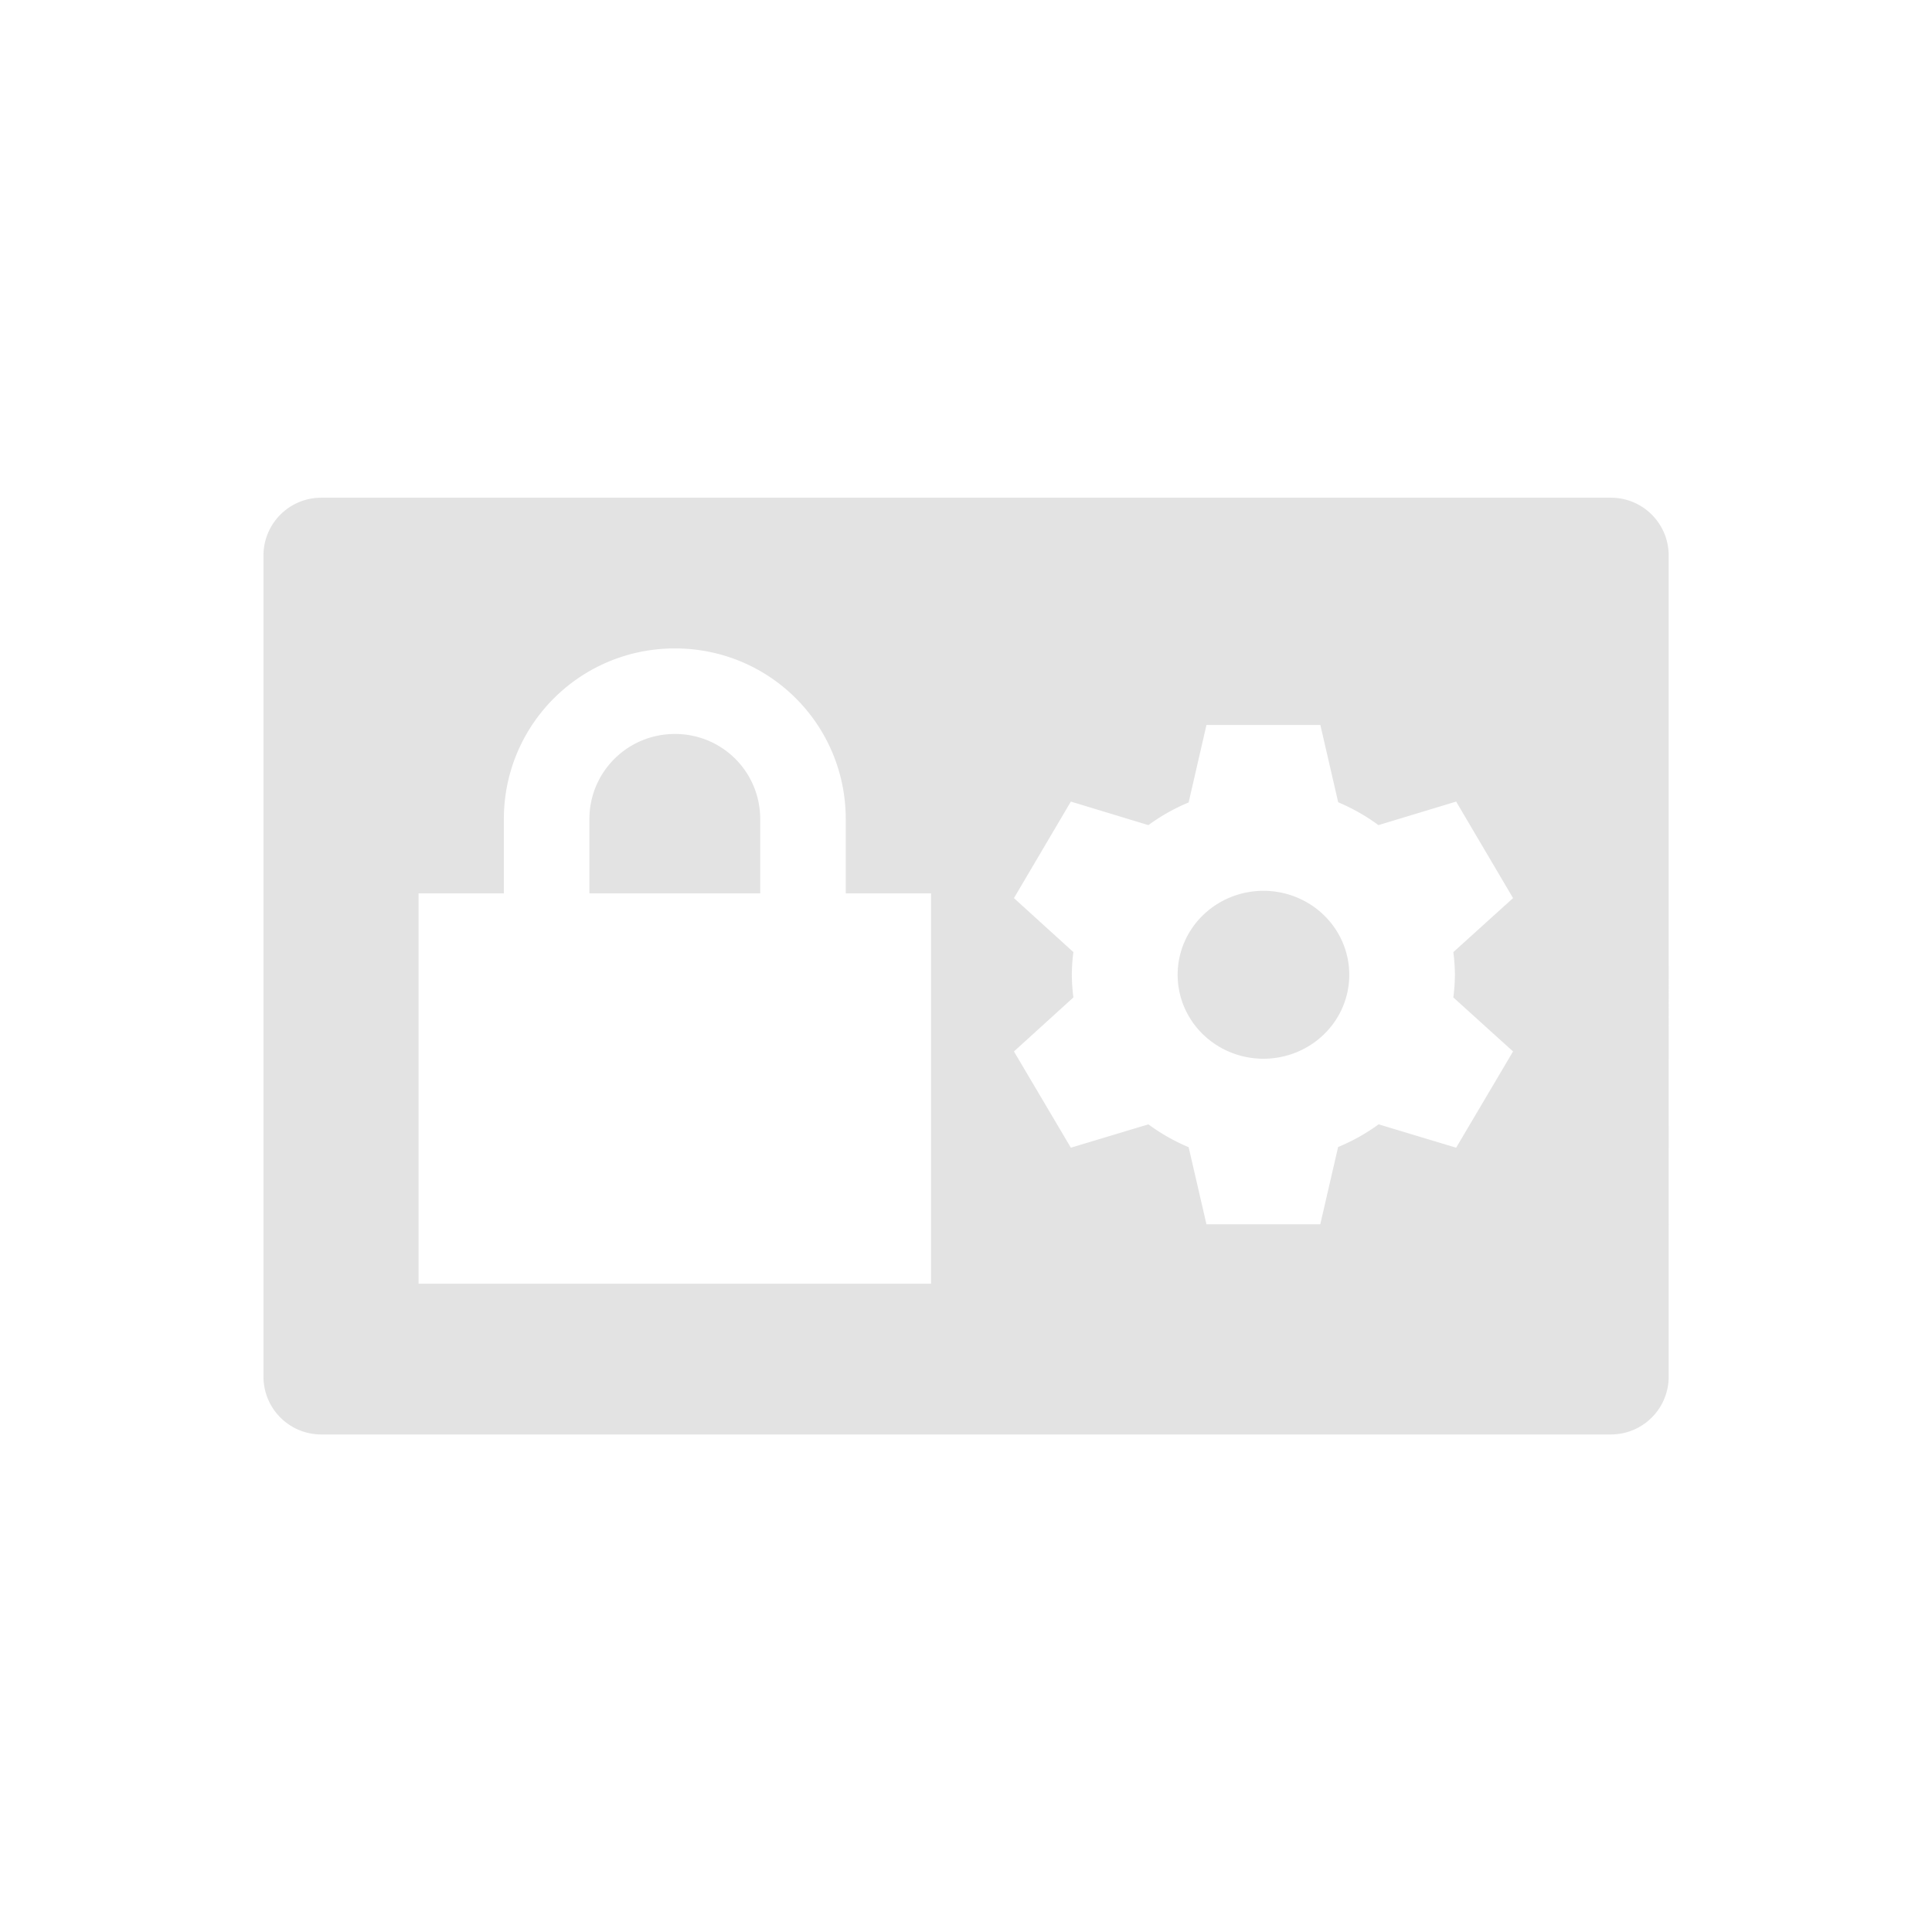 <?xml version="1.0" encoding="UTF-8" standalone="no"?>
<!-- Created with Inkscape (http://www.inkscape.org/) -->

<svg
   xmlns:dc="http://purl.org/dc/elements/1.1/"
   xmlns:cc="http://creativecommons.org/ns#"
   xmlns:rdf="http://www.w3.org/1999/02/22-rdf-syntax-ns#"
   xmlns:svg="http://www.w3.org/2000/svg"
   xmlns="http://www.w3.org/2000/svg"
   xmlns:sodipodi="http://sodipodi.sourceforge.net/DTD/sodipodi-0.dtd"
   xmlns:inkscape="http://www.inkscape.org/namespaces/inkscape"
   width="24"
   height="24"
   viewBox="0 0 24 24"
   version="1.1"
   id="main"
   inkscape:version="0.92+devel (42c84a5464, 2017-09-20, custom)"
   sodipodi:docname="view-certificate-server-configure.svg">
  <defs
     id="ol-defs" />
  <sodipodi:namedview
     id="base"
     pagecolor="#002466"
     bordercolor="#ffffff"
     borderopacity="0.30"
     inkscape:pageopacity="1"
     inkscape:pageshadow="2"
     inkscape:zoom="18.58365"
     inkscape:document-units="px"
     inkscape:current-layer="main"
     inkscape:document-rotation="0"
     showgrid="false"
     inkscape:showpageshadow="false"
     borderlayer="true"
     inkscape:window-width="1920"
     inkscape:window-height="1017"
     inkscape:window-x="0"
     inkscape:window-y="34"
     inkscape:window-maximized="1"
     units="px"
     inkscape:cx="18.336826"
     inkscape:cy="6.607892" />
  <g
     id="g1586"
     inkscape:label="#view-certificate-server-configure"
     style="stroke:none"
     transform="scale(1.091)">
    <path
       style="fill:none;stroke:none;stroke-width:1"
       d="M 0,0 H 22 V 22 H 0 Z"
       id="boundary"
       inkscape:label="#boundary"
       inkscape:connector-curvature="0" />
    <path
       inkscape:label="#"
       inkscape:connector-curvature="0"
       id="rect811"
       d="m 3.659,5.667 c -0.365,0 -0.659,0.294 -0.659,0.659 V 15.674 c 0,0.365 0.294,0.659 0.659,0.659 H 18.341 c 0.365,0 0.659,-0.294 0.659,-0.659 V 6.326 c 0,-0.365 -0.294,-0.659 -0.659,-0.659 z M 7.685,7.383 c 1.078,0 1.945,0.867 1.945,1.945 v 0.844 h 0.971 v 4.445 H 4.766 V 10.172 H 5.737 V 9.328 c 0,-1.078 0.87,-1.945 1.948,-1.945 z m 6.052,0.872 h 1.297 l 0.203,0.88 a 2.182,2.133 0 0 1 0.458,0.26 l 0.885,-0.268 0.648,1.099 -0.68,0.615 a 2.182,2.133 0 0 1 0.018,0.258 2.182,2.133 0 0 1 -0.018,0.258 l 0.68,0.615 -0.648,1.096 -0.883,-0.266 a 2.182,2.133 0 0 1 -0.461,0.258 l -0.203,0.88 H 13.737 L 13.534,13.062 a 2.182,2.133 0 0 1 -0.458,-0.26 l -0.883,0.266 -0.648,-1.096 0.677,-0.615 a 2.182,2.133 0 0 1 -0.018,-0.258 2.182,2.133 0 0 1 0.018,-0.258 l -0.677,-0.615 0.648,-1.099 0.883,0.268 a 2.182,2.133 0 0 1 0.458,-0.258 z M 7.685,8.357 c -0.539,0 -0.974,0.432 -0.974,0.971 v 0.844 h 1.945 V 9.328 c 0,-0.539 -0.432,-0.971 -0.971,-0.971 z m 6.701,1.786 a 0.977,0.955 0 0 0 -0.977,0.956 0.977,0.955 0 0 0 0.977,0.956 0.977,0.955 0 0 0 0.977,-0.956 0.977,0.955 0 0 0 -0.977,-0.956 z"
       style="opacity:0.6;fill:#d0d0d0;stroke:none;stroke-width:1.333" />
  </g>
</svg>
